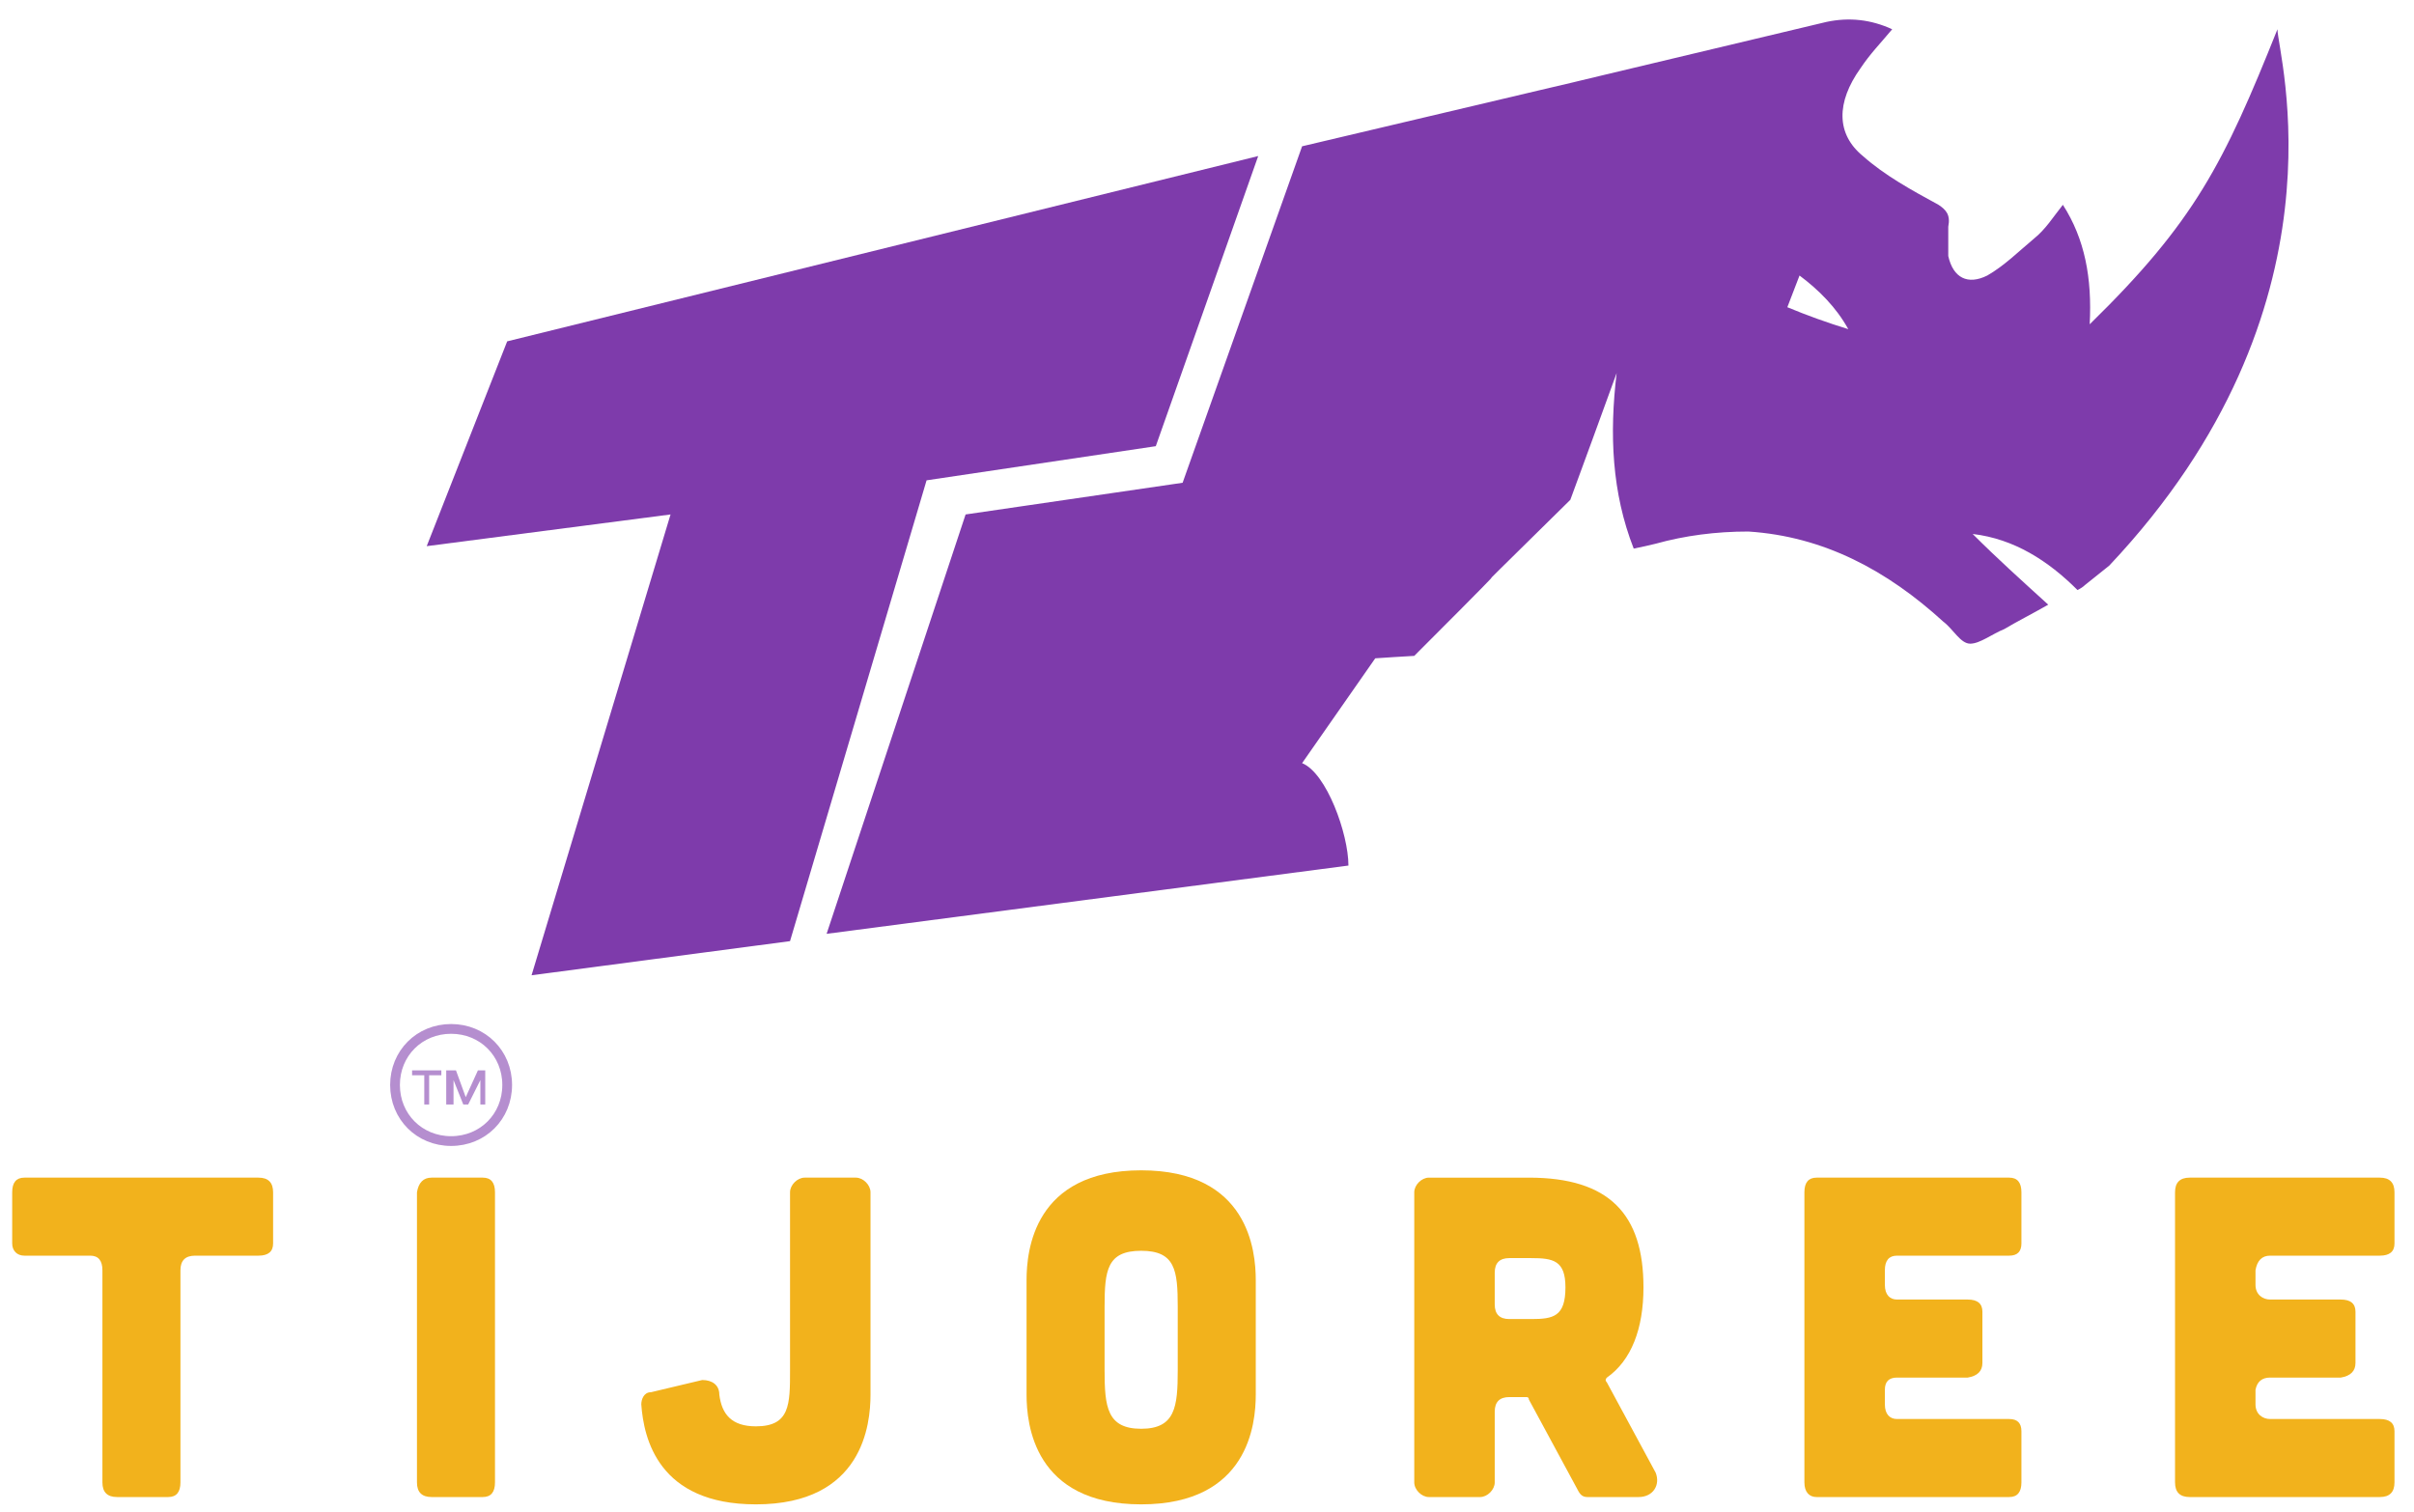 <svg version="1.2" xmlns="http://www.w3.org/2000/svg" viewBox="0 0 99 62" width="99" height="62"><style>.a{fill:#7e3bab}.b{fill:#f2b21c}.c{fill:none;stroke:#b58ecf;stroke-width:.4}.d{fill:#b58ecf}</style><path class="a" d="m21.8 40l5.7-18.9-10 1.3 3.3-8.4 30.8-7.6-4.2 11.9-9.4 1.4-5.6 18.9z"/><path fill-rule="evenodd" class="a" d="m86.5 23.2q-0.5 0.4-1 0.8-0.1 0.1-0.3 0.2c-1.2-1.2-2.6-2.1-4.3-2.3 1 1 2 1.9 3.1 2.9-0.7 0.4-1.3 0.7-1.8 1-0.5 0.2-1 0.6-1.4 0.6-0.4 0-0.7-0.6-1.1-0.9-2.3-2.1-4.9-3.5-8-3.7q-2 0-3.8 0.5-0.4 0.1-0.9 0.2c-0.9-2.3-1-4.7-0.7-7.2-1.9 5.2-0.1 0.3-1.9 5.2q0 0 0 0c-6.5 6.4 0 0-6.4 6.4-1.6 0.1-0.1 0-1.6 0.1-3 4.3 0 0-3 4.3 1 0.4 1.9 2.9 1.9 4.2-19.1 2.5-21.4 2.8-21.4 2.8l5.7-17.2 8.9-1.3 4.9-13.8c22-5.2 0.5-0.1 21.5-5.1q1.4-0.3 2.7 0.3c-0.5 0.6-0.9 1-1.3 1.6-1 1.4-1 2.7 0.1 3.6 0.9 0.8 2 1.4 3.1 2 0.3 0.2 0.5 0.4 0.4 0.9 0 0.4 0 0.8 0 1.2 0.2 0.9 0.8 1.2 1.6 0.8 0.7-0.4 1.3-1 1.9-1.5 0.5-0.4 0.8-0.9 1.2-1.4 0.9 1.4 1.2 3 1.1 4.9 4.3-4.2 5.5-6.6 7.7-12.1 0 1 3.1 11.4-6.9 22zm-10.7-9.7c-0.5-0.9-1.2-1.6-2-2.2-0.2 0.5-0.3 0.8-0.5 1.3q1.2 0.5 2.5 0.9z"/><path class="b" d="m4.2 52.1q0-0.6-0.5-0.6h-2.7c-0.3 0-0.5-0.2-0.5-0.5v-2.1q0-0.6 0.5-0.6h9.6q0.6 0 0.6 0.6v2.1q0 0.5-0.6 0.5h-2.6q-0.6 0-0.6 0.6v8.7q0 0.6-0.5 0.6h-2.1c-0.4 0-0.6-0.2-0.6-0.6v-8.7z"/><path class="b" d="m19.8 48.3q0.5 0 0.5 0.6v11.9q0 0.6-0.5 0.6h-2.1c-0.4 0-0.6-0.2-0.6-0.6v-11.9q0.1-0.6 0.6-0.6h2.1z"/><path class="b" d="m35.1 48.3c0.3 0 0.6 0.3 0.6 0.6v8.3c0 1.2-0.3 4.5-4.7 4.5-4 0-4.6-2.7-4.7-4.1 0-0.2 0.1-0.5 0.4-0.5l2.1-0.5c0.4 0 0.7 0.2 0.7 0.6 0.1 0.8 0.5 1.3 1.5 1.3 1.4 0 1.4-0.9 1.4-2.3v-7.3c0-0.3 0.3-0.6 0.6-0.6z"/><path fill-rule="evenodd" class="b" d="m51.5 57.2c0 1.2-0.3 4.5-4.7 4.5-4.4 0-4.7-3.3-4.7-4.5v-4.7c0-1.2 0.3-4.5 4.7-4.5 4.4 0 4.7 3.3 4.7 4.5zm-3.2-3.6c0-1.5-0.1-2.3-1.5-2.3-1.4 0-1.5 0.8-1.5 2.3v2.6c0 1.5 0.1 2.4 1.5 2.4 1.4 0 1.5-0.9 1.5-2.4z"/><path fill-rule="evenodd" class="b" d="m67.9 60.4c0.2 0.5-0.1 1-0.7 1h-2.1c-0.2 0-0.3-0.1-0.4-0.3l-2-3.7q0-0.1-0.1-0.1h-0.7c-0.4 0-0.6 0.2-0.6 0.6v2.9c0 0.3-0.3 0.6-0.6 0.6h-2.1c-0.3 0-0.6-0.3-0.6-0.6v-11.9c0-0.3 0.3-0.6 0.6-0.6h4.1c3.3 0 4.7 1.5 4.7 4.5 0 1.7-0.5 3-1.5 3.7q-0.1 0.1 0 0.2zm-6-8.8c-0.4 0-0.6 0.2-0.6 0.6v1.3c0 0.4 0.2 0.6 0.6 0.6h0.9c0.9 0 1.4-0.1 1.4-1.3 0-1.1-0.5-1.2-1.4-1.2h-0.9z"/><path class="b" d="m82.4 48.3q0.5 0 0.5 0.6v2.1q0 0.5-0.5 0.5h-4.6q-0.5 0-0.5 0.6v0.6c0 0.4 0.2 0.6 0.5 0.6h2.9q0.6 0 0.6 0.5v2.1q0 0.5-0.6 0.6h-2.9q-0.5 0-0.5 0.5v0.6c0 0.4 0.2 0.6 0.5 0.6h4.6q0.5 0 0.5 0.5v2.1q0 0.6-0.5 0.6h-7.9c-0.3 0-0.5-0.2-0.5-0.6v-11.9q0-0.6 0.5-0.6h7.9z"/><path class="b" d="m97.6 48.3q0.6 0 0.6 0.6v2.1q0 0.5-0.6 0.5h-4.5q-0.5 0-0.6 0.6v0.6c0 0.4 0.3 0.6 0.6 0.6h2.9q0.6 0 0.6 0.5v2.1q0 0.5-0.6 0.6h-2.9q-0.5 0-0.6 0.5v0.6c0 0.4 0.3 0.6 0.6 0.6h4.5q0.6 0 0.6 0.5v2.1q0 0.6-0.6 0.6h-7.8c-0.4 0-0.6-0.2-0.6-0.6v-11.9q0-0.6 0.6-0.6h7.8z"/><path class="c" d="m18.5 46.8c-1.3 0-2.3-1-2.3-2.3 0-1.3 1-2.3 2.3-2.3 1.3 0 2.3 1 2.3 2.3 0 1.3-1 2.3-2.3 2.3z"/><path class="d" d="m18.1 44.1v-0.2h-1.2v0.2h0.5v1.2h0.2v-1.2zm1.8 1.2v-1.4h-0.3l-0.5 1.1-0.4-1.1h-0.4v1.4h0.3v-1l0.4 1h0.2l0.5-1v1z"/></svg>